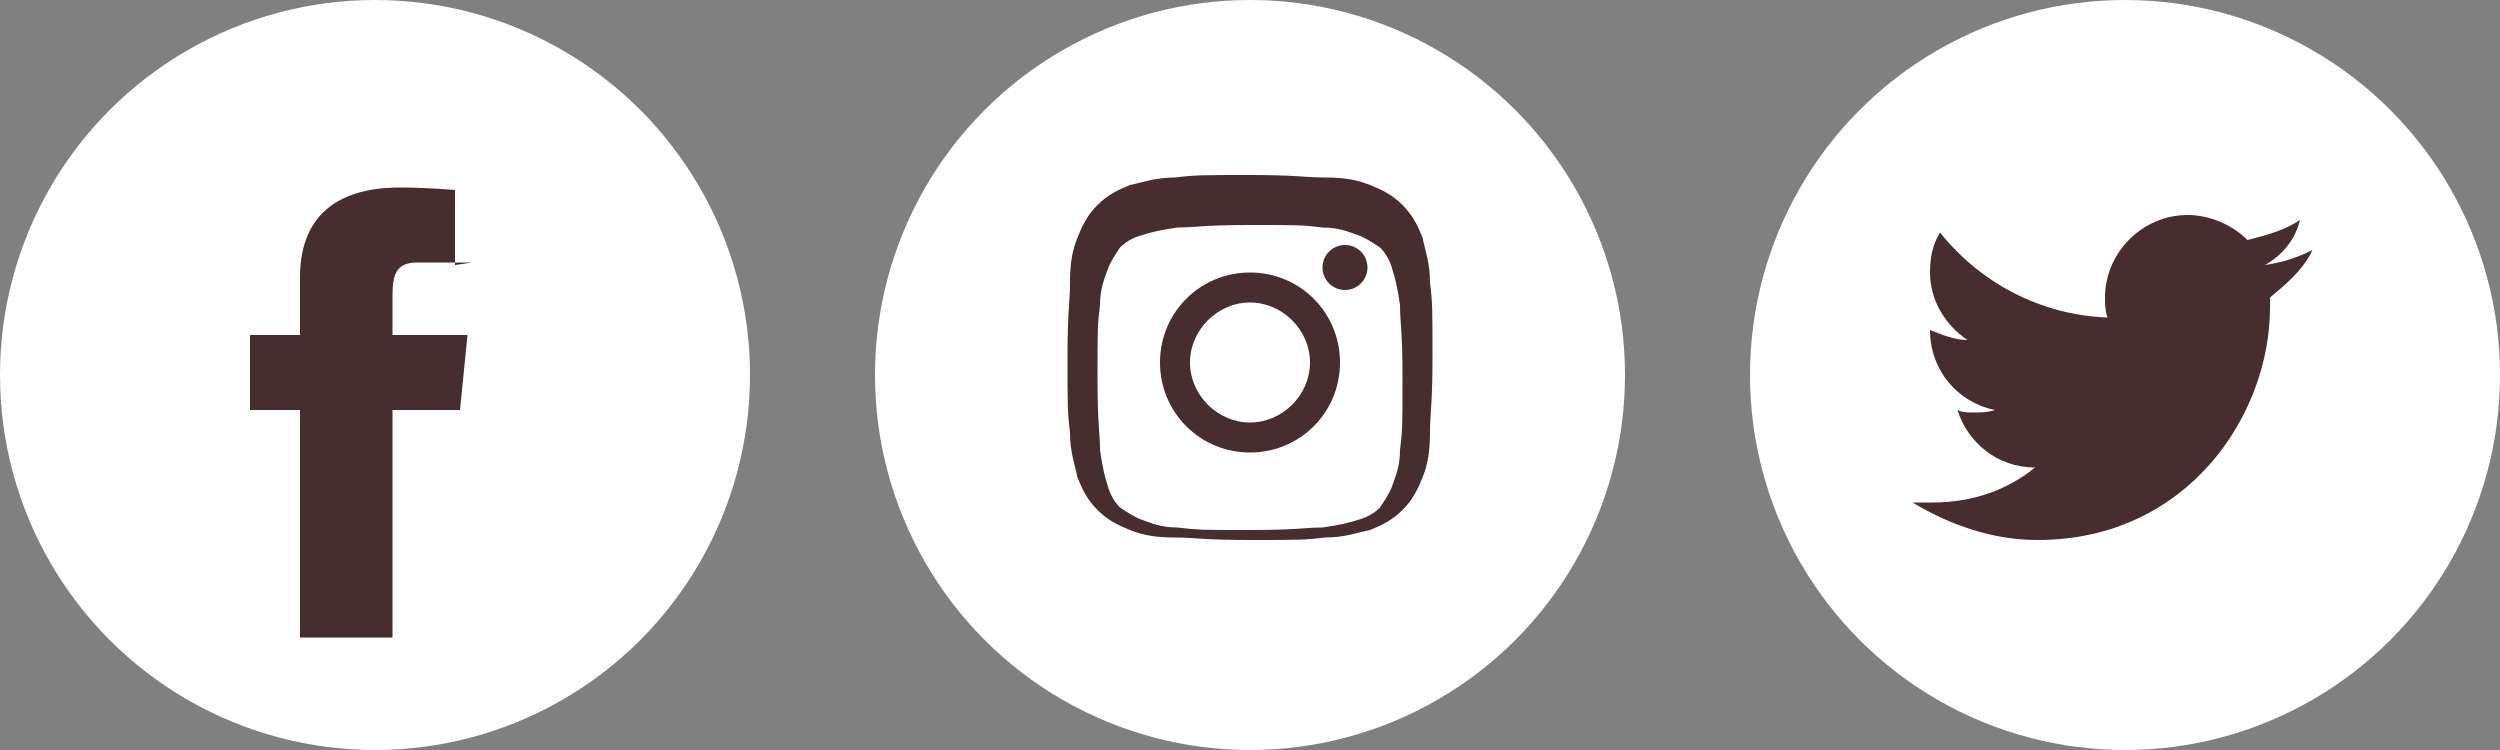 <svg viewBox="0 0 100 30" xmlns="http://www.w3.org/2000/svg">
  <rect x="0" y="0" width="100" height="30" fill="#808080" stroke="none"/>
  <!-- Facebook Icon -->
  <g id="facebook-icon" transform="translate(0,0)">
    <circle cx="15" cy="15" r="15" fill="#FFFFFF"/>
    <path d="M18.9 10.5h-2.2c-0.8 0-1 0.4-1 1.3v1.6h3l-0.3 3h-2.7v9.1h-3.7v-9.1h-2v-3h2v-2.3c0-2.3 1.3-3.6 4-3.6 1.1 0 2.2 0.1 2.2 0.1v3z" fill="#472D2D"/>
  </g>
  
  <!-- Instagram Icon -->
  <g id="instagram-icon" transform="translate(35,0)">
    <circle cx="15" cy="15" r="15" fill="#FFFFFF"/>
    <path d="M15 9c1.9 0 2.1 0 2.9 0.1 0.7 0 1.1 0.2 1.4 0.3 0.3 0.1 0.6 0.3 0.9 0.5 0.2 0.2 0.4 0.5 0.5 0.9 0.1 0.3 0.2 0.7 0.3 1.4 0 0.7 0.1 1 0.1 2.9 0 1.9 0 2.1-0.1 2.9-0 0.7-0.2 1.1-0.3 1.4-0.1 0.3-0.3 0.6-0.5 0.9-0.2 0.2-0.5 0.4-0.9 0.5-0.3 0.1-0.7 0.2-1.4 0.3-0.7 0-1 0.1-2.9 0.1-1.9 0-2.1 0-2.9-0.1-0.7-0-1.1-0.2-1.4-0.3-0.3-0.1-0.6-0.3-0.9-0.5-0.2-0.2-0.4-0.5-0.5-0.9-0.1-0.3-0.2-0.7-0.3-1.4-0-0.7-0.1-1-0.1-2.9 0-1.9 0-2.1 0.1-2.9 0-0.7 0.2-1.1 0.3-1.4 0.1-0.3 0.3-0.6 0.5-0.9 0.2-0.2 0.5-0.4 0.9-0.5 0.3-0.1 0.7-0.2 1.4-0.3 0.7 0 1-0.1 2.9-0.1M15 7c-1.9 0-2.2 0-3 0.1-0.8 0-1.3 0.2-1.8 0.3-0.5 0.2-0.9 0.4-1.3 0.8-0.4 0.4-0.6 0.8-0.8 1.3-0.2 0.5-0.3 1-0.3 1.8-0 0.8-0.1 1.1-0.1 3 0 1.9 0 2.2 0.1 3 0 0.8 0.2 1.3 0.3 1.8 0.2 0.5 0.4 0.9 0.8 1.3 0.4 0.4 0.8 0.6 1.3 0.8 0.5 0.2 1 0.3 1.8 0.3 0.8 0 1.1 0.1 3 0.1 1.9 0 2.2 0 3-0.1 0.8-0 1.3-0.2 1.8-0.3 0.5-0.2 0.9-0.4 1.3-0.8 0.4-0.4 0.6-0.8 0.8-1.3 0.2-0.5 0.3-1 0.3-1.8 0-0.8 0.1-1.1 0.1-3 0-1.9 0-2.2-0.1-3-0-0.8-0.2-1.3-0.3-1.8-0.2-0.5-0.4-0.9-0.8-1.3-0.4-0.4-0.8-0.6-1.3-0.8-0.5-0.2-1-0.3-1.8-0.3-0.8-0-1.1-0.1-3-0.1z" fill="#472D2D"/>
    <path d="M15 10.9c-2 0-3.6 1.6-3.6 3.6 0 2 1.6 3.6 3.6 3.6 2 0 3.6-1.6 3.6-3.6 0-2-1.6-3.6-3.6-3.6zm0 6c-1.3 0-2.4-1.1-2.4-2.4 0-1.3 1.1-2.4 2.4-2.4 1.3 0 2.4 1.1 2.4 2.4 0 1.3-1.1 2.4-2.4 2.4z" fill="#472D2D"/>
    <circle cx="18.8" cy="10.7" r="0.9" fill="#472D2D"/>
  </g>
  
  <!-- Twitter Icon -->
  <g id="twitter-icon" transform="translate(70,0)">
    <circle cx="15" cy="15" r="15" fill="#FFFFFF"/>
    <path d="M22.5 10c-0.6 0.3-1.2 0.5-1.9 0.6 0.7-0.4 1.2-1 1.4-1.8-0.6 0.4-1.3 0.6-2.1 0.8-0.6-0.6-1.5-1-2.4-1-1.8 0-3.3 1.5-3.3 3.3 0 0.3 0 0.5 0.1 0.8-2.7-0.1-5.1-1.4-6.7-3.4-0.3 0.5-0.4 1-0.4 1.6 0 1.1 0.6 2.1 1.5 2.7-0.5 0-1-0.2-1.5-0.4 0 0 0 0 0 0 0 1.6 1.1 2.9 2.6 3.2-0.3 0.1-0.6 0.1-0.9 0.1-0.2 0-0.4 0-0.6-0.1 0.4 1.3 1.6 2.3 3.1 2.3-1.1 0.9-2.5 1.4-4.1 1.4-0.3 0-0.5 0-0.8 0 1.5 0.9 3.2 1.5 5 1.5 6 0 9.3-5 9.3-9.3 0-0.1 0-0.3 0-0.4 0.6-0.5 1.2-1 1.6-1.7z" fill="#472D2D"/>
  </g>
</svg>